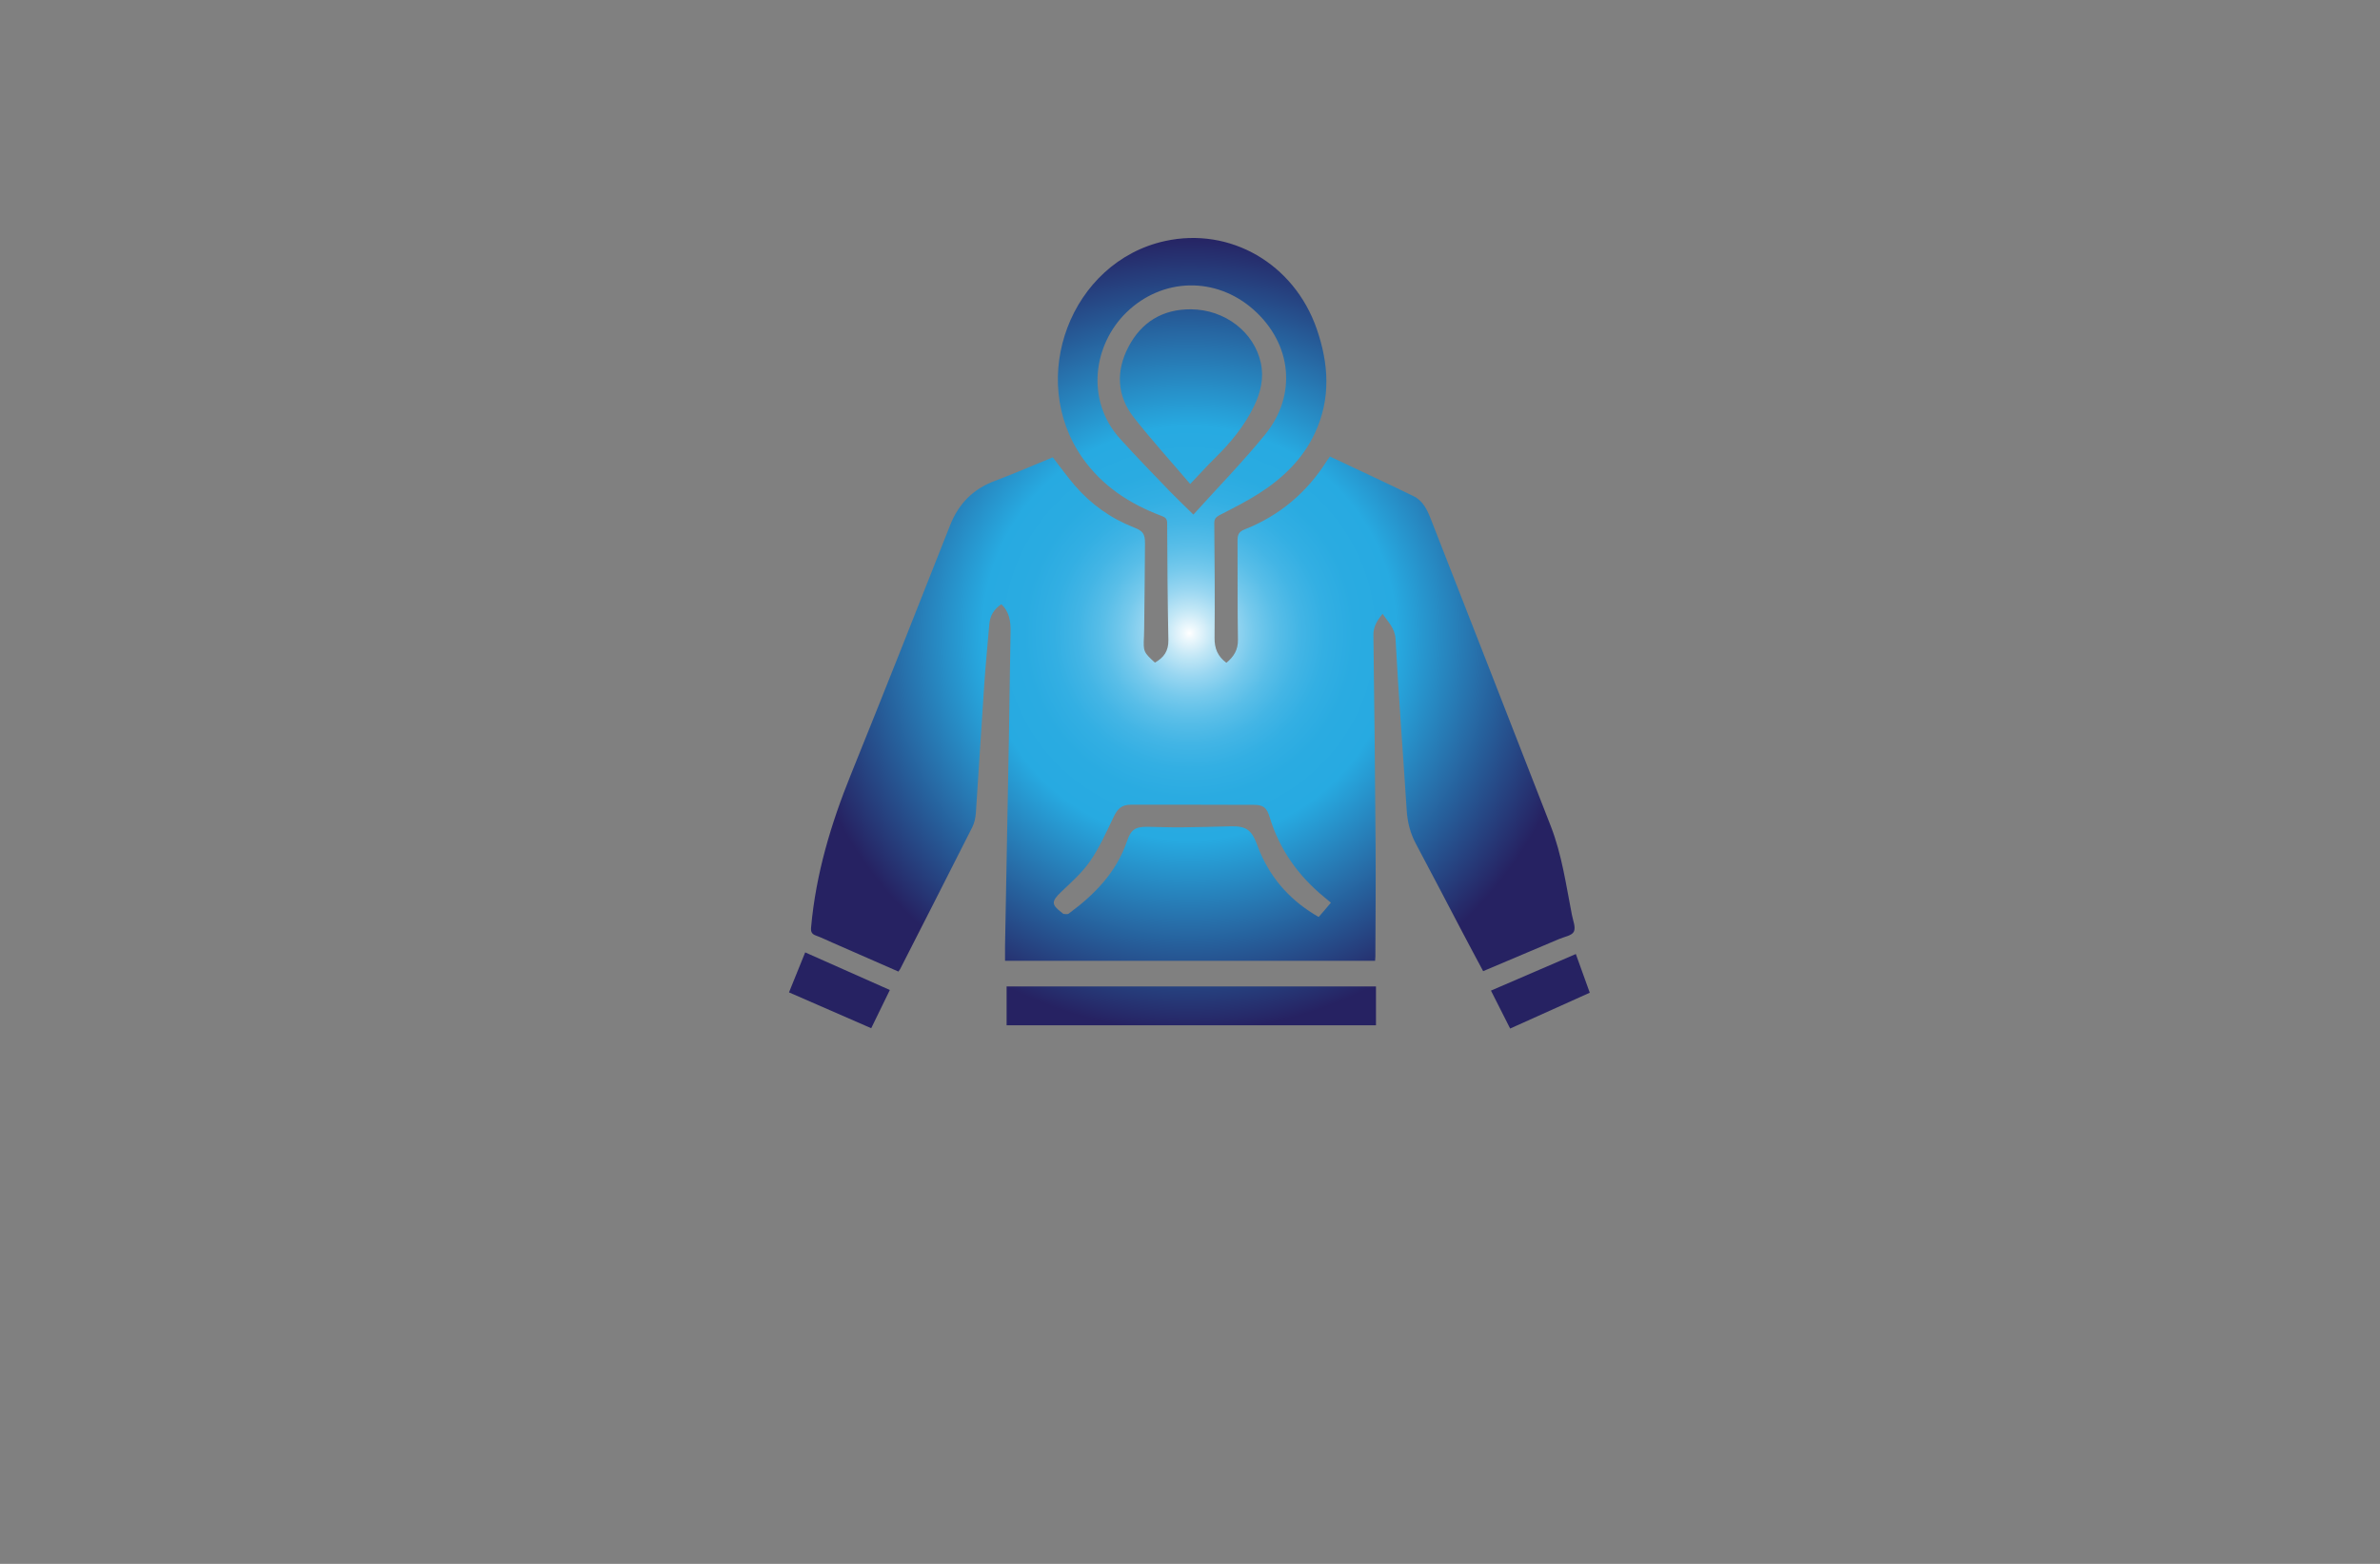 <?xml version="1.0" encoding="utf-8"?>
<!-- Generator: Adobe Illustrator 27.8.1, SVG Export Plug-In . SVG Version: 6.00 Build 0)  -->
<svg version="1.1" xmlns="http://www.w3.org/2000/svg" xmlns:xlink="http://www.w3.org/1999/xlink" x="0px" y="0px"
	 viewBox="0 0 350 230" style="enable-background:new 0 0 350 230;" xml:space="preserve">
<rect x="0" y="0" width="350" height="230" fill="#808080" stroke="none"/>
<style type="text/css">
	.st0{fill:#B6FFF3;}
	.st1{fill:#F0FFB8;}
	.st2{fill:#FFF6B8;}
	.st3{fill:#FFDCFF;}
	.st4{fill:#D1FFBB;}
	.st5{fill:#FFD6B8;}
	.st6{fill:#00224E;}
	.st7{fill:#C3FFB8;}
	.st8{fill:#EAEAEA;}
	.st9{fill:#CAFFF5;}
	.st10{fill:#E4335A;}
	.st11{fill:#005199;}
	.st12{fill:#AD0000;}
	.st13{fill:#00E2E2;}
	.st14{fill:#003F33;}
	.st15{fill:#600068;}
	.st16{fill:#664600;}
	.st17{fill:#DAB038;}
	.st18{fill:#466F85;}
	.st19{fill:#57D4FF;}
	.st20{fill:#99042B;}
	.st21{fill:#BF882F;}
	.st22{fill:#B0C1C1;}
	.st23{fill:#689FC1;}
	.st24{fill:#0035AA;}
	.st25{fill:#CEC1A3;}
	.st26{fill:#AC8746;}
	.st27{fill:#F2EBDD;}
	.st28{fill:#350B00;}
	.st29{fill:#ECC752;}
	.st30{fill:#005468;}
	.st31{stroke:#000000;stroke-width:0.25;stroke-miterlimit:10;}
	.st32{fill:#EFECFF;}
	.st33{fill:#FFDE98;}
	.st34{fill:#5B3F00;}
	.st35{fill:#826834;}
	.st36{fill:none;stroke:#5B3F00;stroke-width:2;stroke-miterlimit:10;}
	.st37{fill:#FFBE00;}
	.st38{fill:#9B8D75;}
	.st39{fill:#FFFFFF;}
	.st40{fill:#FFFF00;}
	.st41{fill:#FFBF00;}
	.st42{fill:#FFA500;}
	.st43{fill:#B7F3F9;}
	.st44{fill:#B78802;}
	.st45{fill:url(#SVGID_1_);}
	.st46{fill:url(#SVGID_00000023280328380683867200000006198442112220989627_);}
	.st47{fill:url(#SVGID_00000043432936549560296040000017900853305688786604_);}
	.st48{fill:url(#SVGID_00000027564139421535036990000012071099709757018788_);}
	.st49{fill:url(#SVGID_00000098907033937123153680000015892971639475516326_);}
	.st50{fill:url(#SVGID_00000027604615752924253600000013693133580562265747_);}
	.st51{fill:url(#SVGID_00000008853737632463112180000008334789314886907570_);}
	.st52{fill:url(#SVGID_00000050636790471046297300000012522485411029983148_);}
	.st53{fill:url(#SVGID_00000057138149271128346940000013340695896963816618_);}
	.st54{fill:url(#SVGID_00000138568694391496132000000012317421545099321779_);}
	.st55{fill:url(#SVGID_00000177471598497826314120000012984684899075098004_);}
	.st56{fill:url(#SVGID_00000147907827657397418630000013555362829970533520_);}
	.st57{fill:#FFFFFF;stroke:#3E423E;stroke-linecap:round;stroke-linejoin:round;stroke-miterlimit:10;}
	.st58{fill:#89DBEF;}
	.st59{fill:url(#SVGID_00000095340114082390877530000006509875026021242300_);}
	.st60{fill:#FC90C7;}
	.st61{fill:url(#SVGID_00000165917064227770054530000000496318427928331693_);}
	.st62{fill:url(#SVGID_00000072975095420885909500000012589417575949177022_);}
	.st63{fill:url(#SVGID_00000096027552439933619890000009831960073577851797_);}
	.st64{fill:url(#SVGID_00000076563849868422930920000008600488292004401848_);}
	.st65{fill:url(#SVGID_00000062878921140121832480000014113940711272729999_);}
	.st66{fill:url(#SVGID_00000019655684154358242150000009889228775280922497_);}
	.st67{fill:url(#SVGID_00000136377342603643587380000011387581410470914728_);}
	.st68{fill:url(#SVGID_00000149370257652436747040000002224204597355395754_);}
	.st69{fill:url(#SVGID_00000174575197102946943460000002327496473328725415_);}
	.st70{fill:url(#SVGID_00000018226984553784763280000009443802509385114252_);}
	.st71{fill:url(#SVGID_00000158716033048107992710000006787527636578527890_);}
	.st72{fill:url(#SVGID_00000054987641569376331970000001086099042423013763_);}
	.st73{fill:url(#SVGID_00000183962325021188380660000016708403464147333040_);}
	.st74{fill:url(#SVGID_00000111897136019020405950000018127126325731301523_);}
</style>
<g id="Logo1">
</g>
<g id="Logo2">
</g>
<g id="Logo3">
</g>
<g id="Logo4">
</g>
<g id="Logo5">
</g>
<g id="Logo6">
</g>
<g id="Logo7">
</g>
<g id="Logo8">
</g>
<g id="Logo9">
</g>
<g id="Logo10">
</g>
<g id="Logo11">
</g>
<g id="Logo12">
</g>
<g id="Logo13">
</g>
<g id="Logo14">
</g>
<g id="Logo15">
	<radialGradient id="SVGID_1_" cx="174.907" cy="93.129" r="58.517" gradientUnits="userSpaceOnUse">
		<stop  offset="0" style="stop-color:#FFFFFF"/>
		<stop  offset="0.013" style="stop-color:#F0F9FD"/>
		<stop  offset="0.06" style="stop-color:#C2E7F6"/>
		<stop  offset="0.111" style="stop-color:#98D6F1"/>
		<stop  offset="0.163" style="stop-color:#75C9EC"/>
		<stop  offset="0.218" style="stop-color:#59BEE8"/>
		<stop  offset="0.277" style="stop-color:#43B5E5"/>
		<stop  offset="0.341" style="stop-color:#33AFE3"/>
		<stop  offset="0.415" style="stop-color:#2AABE1"/>
		<stop  offset="0.52" style="stop-color:#27AAE1"/>
		<stop  offset="1" style="stop-color:#262262"/>
	</radialGradient>
	<path class="st45" d="M218.11,142.83c-1.04-1.95-2.06-3.84-3.06-5.75c-2.28-4.33-4.53-8.68-6.84-13c-0.82-1.54-1.23-3.15-1.34-4.88
		c-0.54-8.4-1.19-16.78-1.64-25.18c-0.09-1.65-1.09-2.52-1.91-3.75c-0.78,0.98-1.37,1.86-1.35,3.14
		c0.14,10.31,0.25,20.63,0.32,30.95c0.04,5.45-0.01,10.9-0.03,16.34c0,0.19-0.02,0.37-0.04,0.61c-18.12,0-36.19,0-54.42,0
		c0-0.75-0.01-1.47,0-2.2c0.19-10.22,0.38-20.43,0.57-30.65c0.09-5.19,0.17-10.38,0.24-15.57c0.02-1.47-0.14-2.91-1.36-4.02
		c-1.04,0.69-1.65,1.63-1.76,2.91c-0.24,2.92-0.54,5.84-0.74,8.76c-0.43,6.33-0.81,12.67-1.24,19.01c-0.05,0.72-0.21,1.49-0.54,2.13
		c-3.51,6.96-7.06,13.9-10.6,20.85c-0.06,0.11-0.14,0.2-0.25,0.36c-3.23-1.42-6.44-2.82-9.65-4.23c-0.83-0.36-1.64-0.76-2.49-1.07
		c-0.64-0.23-0.76-0.58-0.7-1.23c0.7-7.81,2.92-15.21,5.85-22.45c4.92-12.18,9.76-24.4,14.58-36.63c1.26-3.21,3.4-5.37,6.63-6.57
		c2.86-1.07,5.67-2.3,8.48-3.45c1.08,1.39,2.09,2.8,3.21,4.11c2.39,2.78,5.31,4.87,8.74,6.21c1.32,0.52,1.62,0.92,1.61,2.39
		c-0.02,3.84-0.07,7.67-0.11,11.51c-0.01,0.71-0.01,1.42-0.04,2.13c-0.11,2.21-0.07,2.31,1.61,3.84c1.3-0.72,2.01-1.7,1.98-3.31
		c-0.12-5.74-0.15-11.47-0.18-17.21c0-0.67-0.31-0.86-0.84-1.06c-4.65-1.75-8.68-4.37-11.59-8.49c-8.26-11.7-1.73-28.89,12.11-31.93
		c9.57-2.1,18.97,3.31,22.31,12.91c1.78,5.13,2.11,10.28-0.27,15.35c-1.79,3.83-4.74,6.65-8.24,8.88c-1.84,1.18-3.81,2.16-5.75,3.16
		c-0.56,0.29-0.81,0.56-0.8,1.22c0.05,5.61,0.1,11.22,0.04,16.83c-0.02,1.57,0.47,2.74,1.74,3.68c1.07-0.88,1.73-1.88,1.7-3.41
		c-0.08-4.87-0.03-9.74-0.06-14.6c0-0.78,0.17-1.26,1-1.59c5.14-2.02,9.17-5.41,12.12-10.08c0.12-0.19,0.26-0.36,0.47-0.66
		c4.11,1.94,8.23,3.85,12.31,5.84c1.35,0.66,2,2,2.51,3.33c5.9,15.05,11.78,30.12,17.65,45.18c1.64,4.2,2.25,8.66,3.11,13.05
		c0.16,0.84,0.6,1.87,0.28,2.49c-0.29,0.58-1.42,0.75-2.18,1.08C225.57,139.66,221.87,141.23,218.11,142.83z M175.5,75.68
		c3.53-3.91,7.2-7.68,10.52-11.74c4.77-5.83,3.96-13.41-1.69-18.41c-5.52-4.89-13.38-4.71-18.65,0.39
		c-4.91,4.75-6.07,12.94-0.98,18.59c2.42,2.68,4.94,5.26,7.44,7.86C173.19,73.45,174.29,74.48,175.5,75.68z M195.72,132.76
		c-0.39-0.33-0.71-0.6-1.03-0.86c-3.8-3.13-6.54-6.99-7.98-11.73c-0.42-1.38-0.91-1.8-2.33-1.8c-6.02-0.02-12.05-0.03-18.08-0.02
		c-1.35,0-1.95,0.58-2.54,1.82c-1.06,2.2-2.06,4.46-3.43,6.45c-1.17,1.7-2.77,3.12-4.28,4.56c-1.44,1.38-1.48,1.87,0.13,3.06
		c0.08,0.06,0.15,0.16,0.23,0.17c0.25,0.01,0.58,0.09,0.75-0.04c3.8-2.8,7.01-6.06,8.58-10.67c0.58-1.69,1.21-2.12,3.01-2.1
		c1.68,0.02,3.35,0.1,5.03,0.08c2.38-0.02,4.77-0.09,7.15-0.15c2.26-0.06,3.08,0.47,3.88,2.55c0.17,0.45,0.34,0.91,0.53,1.35
		c1.79,4.1,4.66,7.19,8.58,9.43C194.53,134.18,195.08,133.52,195.72,132.76z M202.35,145.08c-18.16,0-36.24,0-54.32,0
		c0,1.95,0,3.83,0,5.71c18.15,0,36.21,0,54.32,0C202.35,148.85,202.35,146.97,202.35,145.08z M118.41,140.07
		c-0.81,1.99-1.59,3.91-2.38,5.88c4.08,1.78,8.05,3.51,12.09,5.27c0.92-1.9,1.81-3.71,2.74-5.62
		C126.66,143.73,122.58,141.92,118.41,140.07z M233.79,146c-0.69-1.92-1.37-3.79-2.05-5.69c-4.21,1.82-8.33,3.59-12.48,5.38
		c0.98,1.93,1.87,3.7,2.82,5.58C226.04,149.49,229.87,147.77,233.79,146z M178.6,67.44c2.34-2.3,4.41-4.78,5.84-7.76
		c0.96-1.99,1.45-4.07,0.98-6.28c-0.96-4.53-5.26-7.88-10.29-7.91c-4.15-0.03-7.27,1.88-9.18,5.52c-1.87,3.59-1.72,7.22,0.83,10.44
		c2.57,3.26,5.36,6.34,8.25,9.73C176.34,69.82,177.43,68.59,178.6,67.44z"/>
</g>
</svg>
